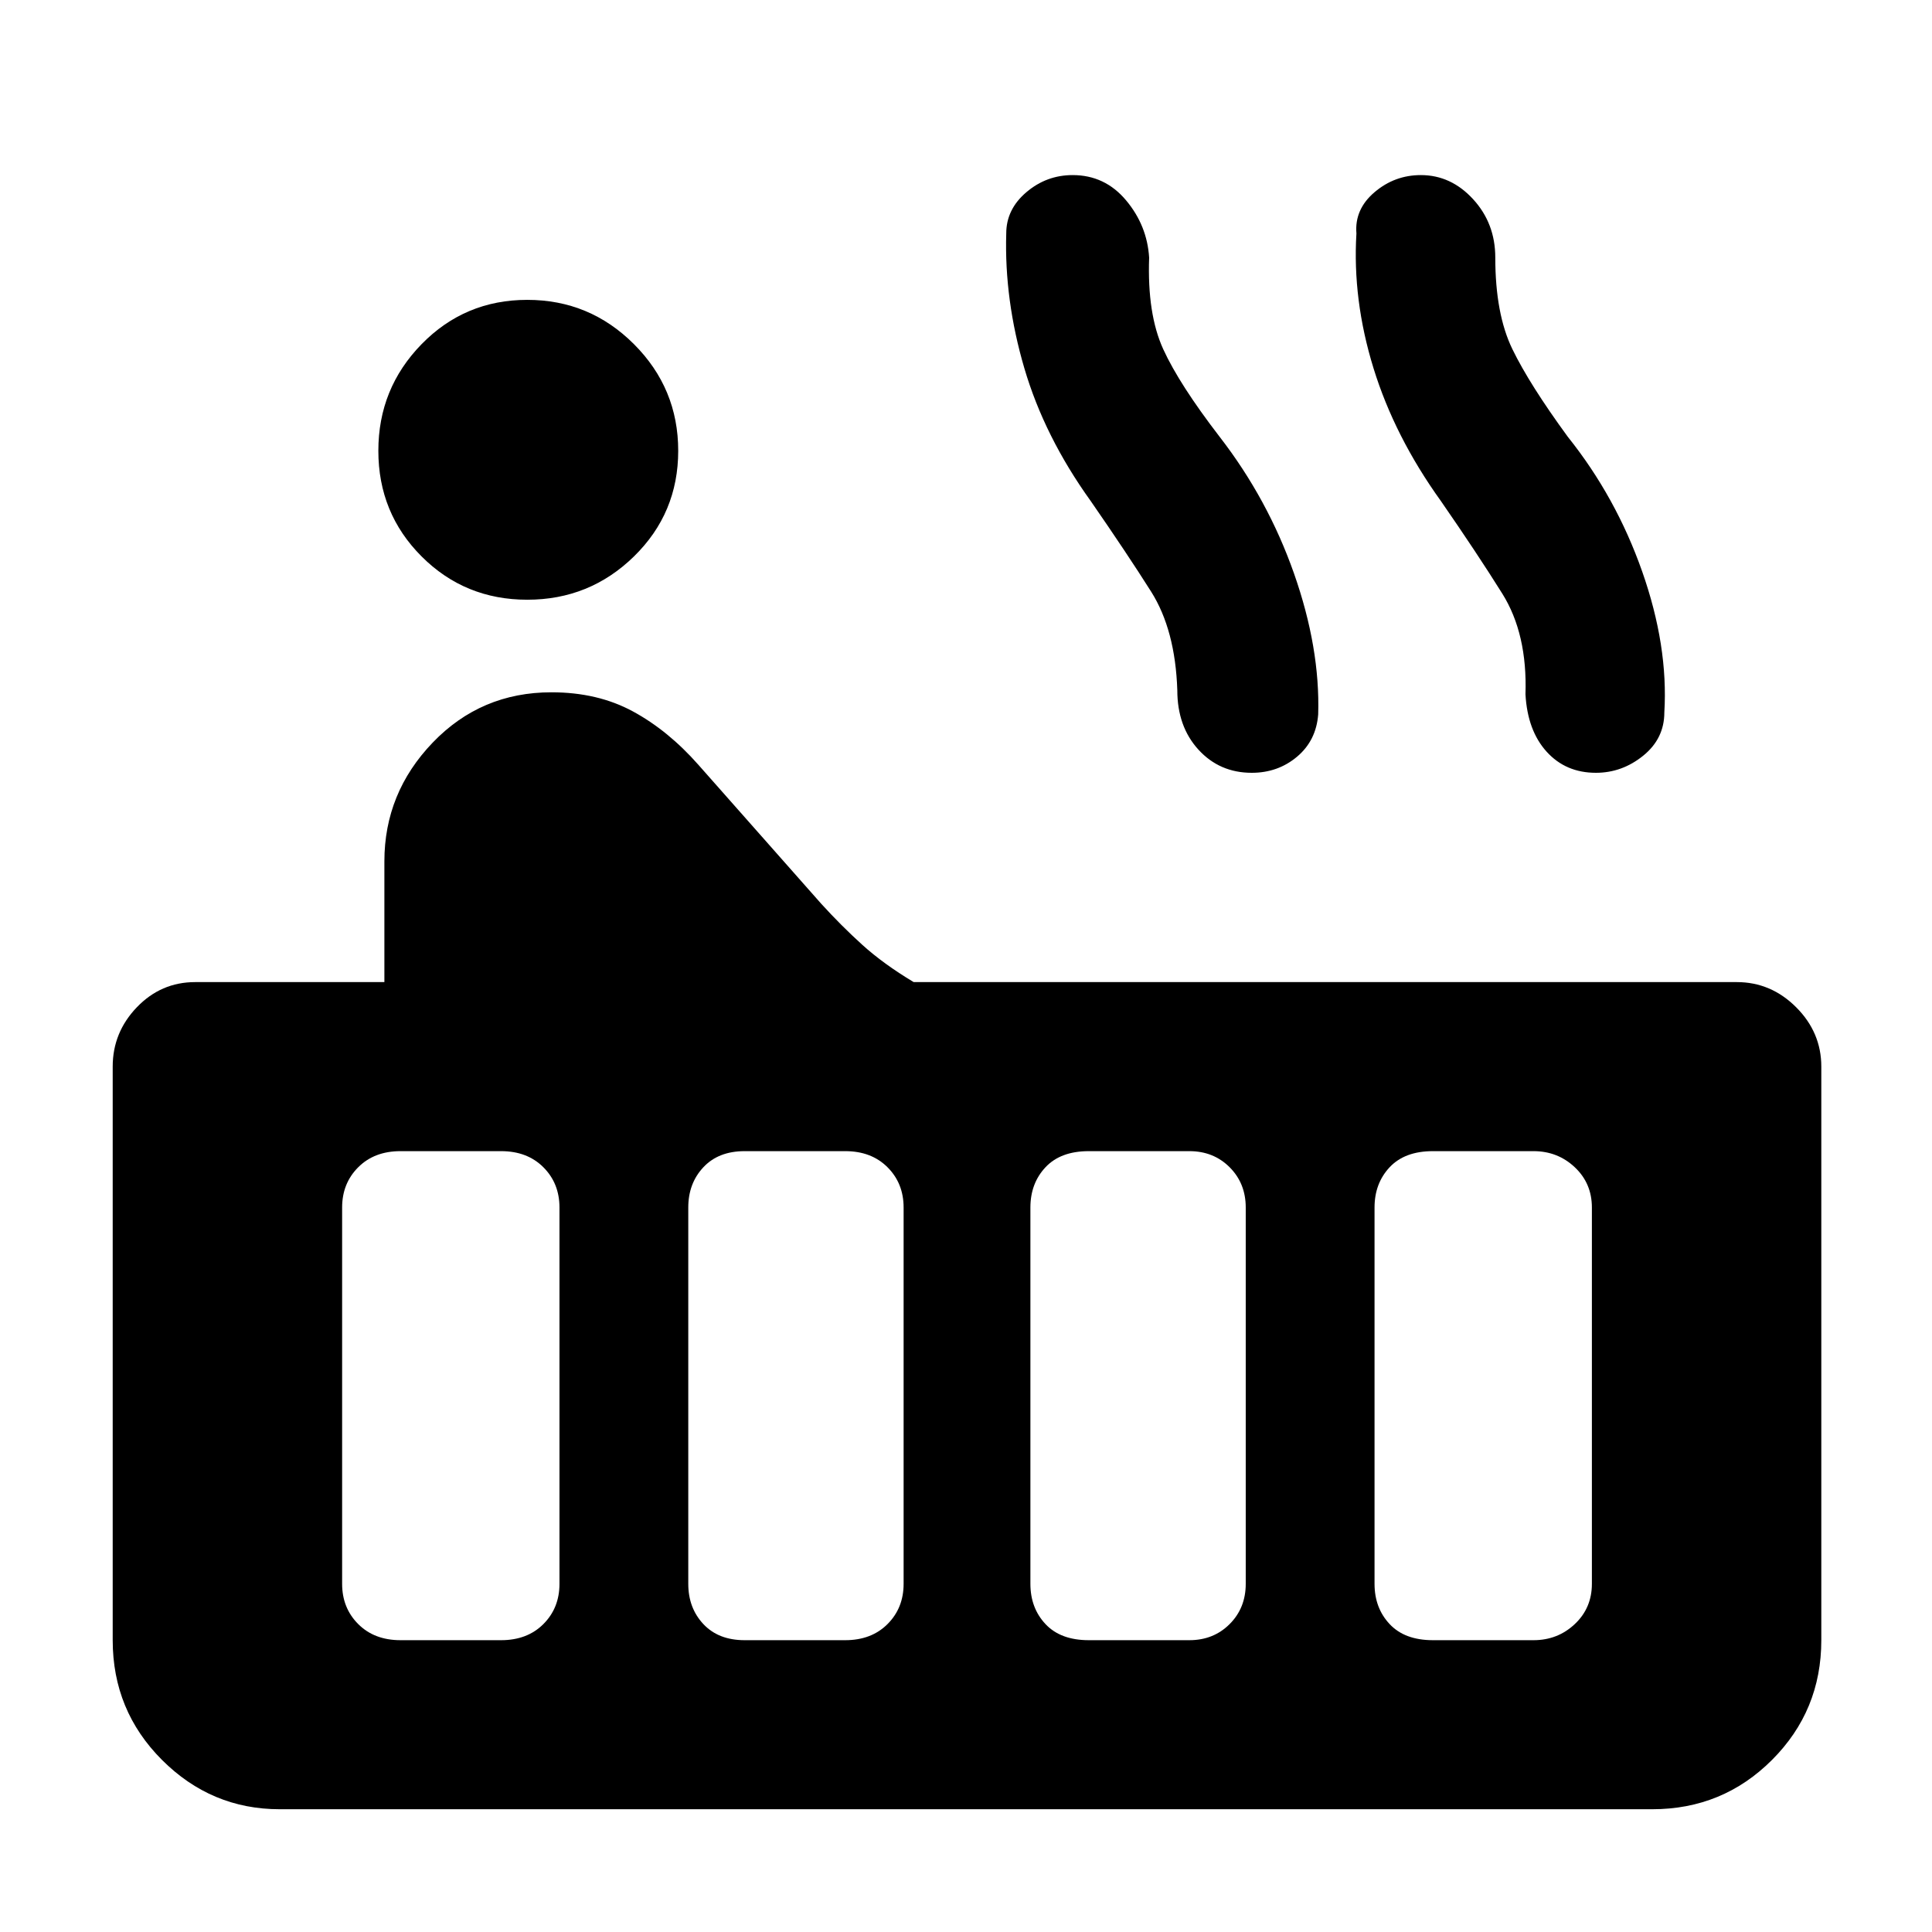 <svg xmlns="http://www.w3.org/2000/svg" height="48" width="48"><path d="M13.1 14.9Q11.55 14.9 10.475 13.825Q9.4 12.75 9.4 11.2Q9.4 9.65 10.475 8.55Q11.55 7.45 13.1 7.45Q14.65 7.45 15.75 8.55Q16.85 9.65 16.85 11.2Q16.85 12.75 15.75 13.825Q14.65 14.9 13.1 14.9ZM6.95 44.95Q5.25 44.95 4.025 43.725Q2.8 42.5 2.8 40.75V26.5Q2.8 25.65 3.4 25.025Q4 24.4 4.85 24.4H9.55V21.4Q9.55 19.7 10.75 18.45Q11.95 17.2 13.7 17.2Q14.85 17.2 15.725 17.675Q16.6 18.15 17.35 19L20.4 22.45Q20.9 23 21.425 23.475Q21.95 23.95 22.7 24.4H43.15Q44 24.4 44.625 25.025Q45.25 25.65 45.25 26.5V40.75Q45.25 42.5 44.025 43.725Q42.8 44.95 41.05 44.95ZM39.65 19.2Q38.9 19.2 38.425 18.675Q37.95 18.15 37.9 17.25Q37.95 15.75 37.325 14.75Q36.7 13.75 35.8 12.45Q34.65 10.85 34.125 9.15Q33.6 7.45 33.7 5.8Q33.65 5.2 34.15 4.775Q34.65 4.35 35.3 4.35Q36.05 4.35 36.6 4.95Q37.15 5.55 37.15 6.4Q37.15 7.8 37.575 8.675Q38 9.55 38.95 10.85Q40.15 12.35 40.8 14.2Q41.45 16.05 41.35 17.7Q41.35 18.35 40.825 18.775Q40.3 19.2 39.65 19.2ZM31.1 19.2Q30.3 19.2 29.775 18.625Q29.25 18.05 29.25 17.15Q29.2 15.65 28.6 14.7Q28 13.75 27.1 12.45Q25.95 10.85 25.45 9.15Q24.95 7.45 25 5.8Q25 5.2 25.5 4.775Q26 4.35 26.65 4.35Q27.45 4.35 27.975 4.975Q28.5 5.6 28.55 6.4Q28.5 7.8 28.9 8.675Q29.3 9.55 30.3 10.85Q31.5 12.4 32.15 14.25Q32.8 16.1 32.75 17.75Q32.7 18.4 32.225 18.8Q31.75 19.2 31.1 19.2ZM35.6 40.75H38.1Q38.7 40.75 39.125 40.35Q39.55 39.95 39.55 39.35V30Q39.55 29.4 39.125 29Q38.7 28.6 38.1 28.6H35.6Q34.9 28.6 34.525 29Q34.15 29.4 34.15 30V39.35Q34.15 39.95 34.525 40.35Q34.9 40.75 35.6 40.75ZM27.05 40.75H29.55Q30.15 40.75 30.55 40.35Q30.95 39.95 30.95 39.35V30Q30.95 29.4 30.55 29Q30.15 28.6 29.55 28.6H27.05Q26.35 28.6 25.975 29Q25.6 29.4 25.6 30V39.35Q25.6 39.95 25.975 40.35Q26.35 40.75 27.05 40.75ZM18.5 40.75H21Q21.65 40.75 22.05 40.35Q22.45 39.95 22.45 39.35V30Q22.45 29.4 22.05 29Q21.65 28.6 21 28.6H18.5Q17.85 28.6 17.475 29Q17.1 29.4 17.1 30V39.35Q17.1 39.95 17.475 40.35Q17.85 40.75 18.5 40.75ZM9.95 40.75H12.45Q13.1 40.75 13.5 40.35Q13.9 39.95 13.9 39.35V30Q13.9 29.4 13.5 29Q13.1 28.6 12.45 28.6H9.95Q9.3 28.6 8.9 29Q8.5 29.4 8.5 30V39.35Q8.5 39.95 8.9 40.35Q9.3 40.75 9.95 40.75Z"/></svg>